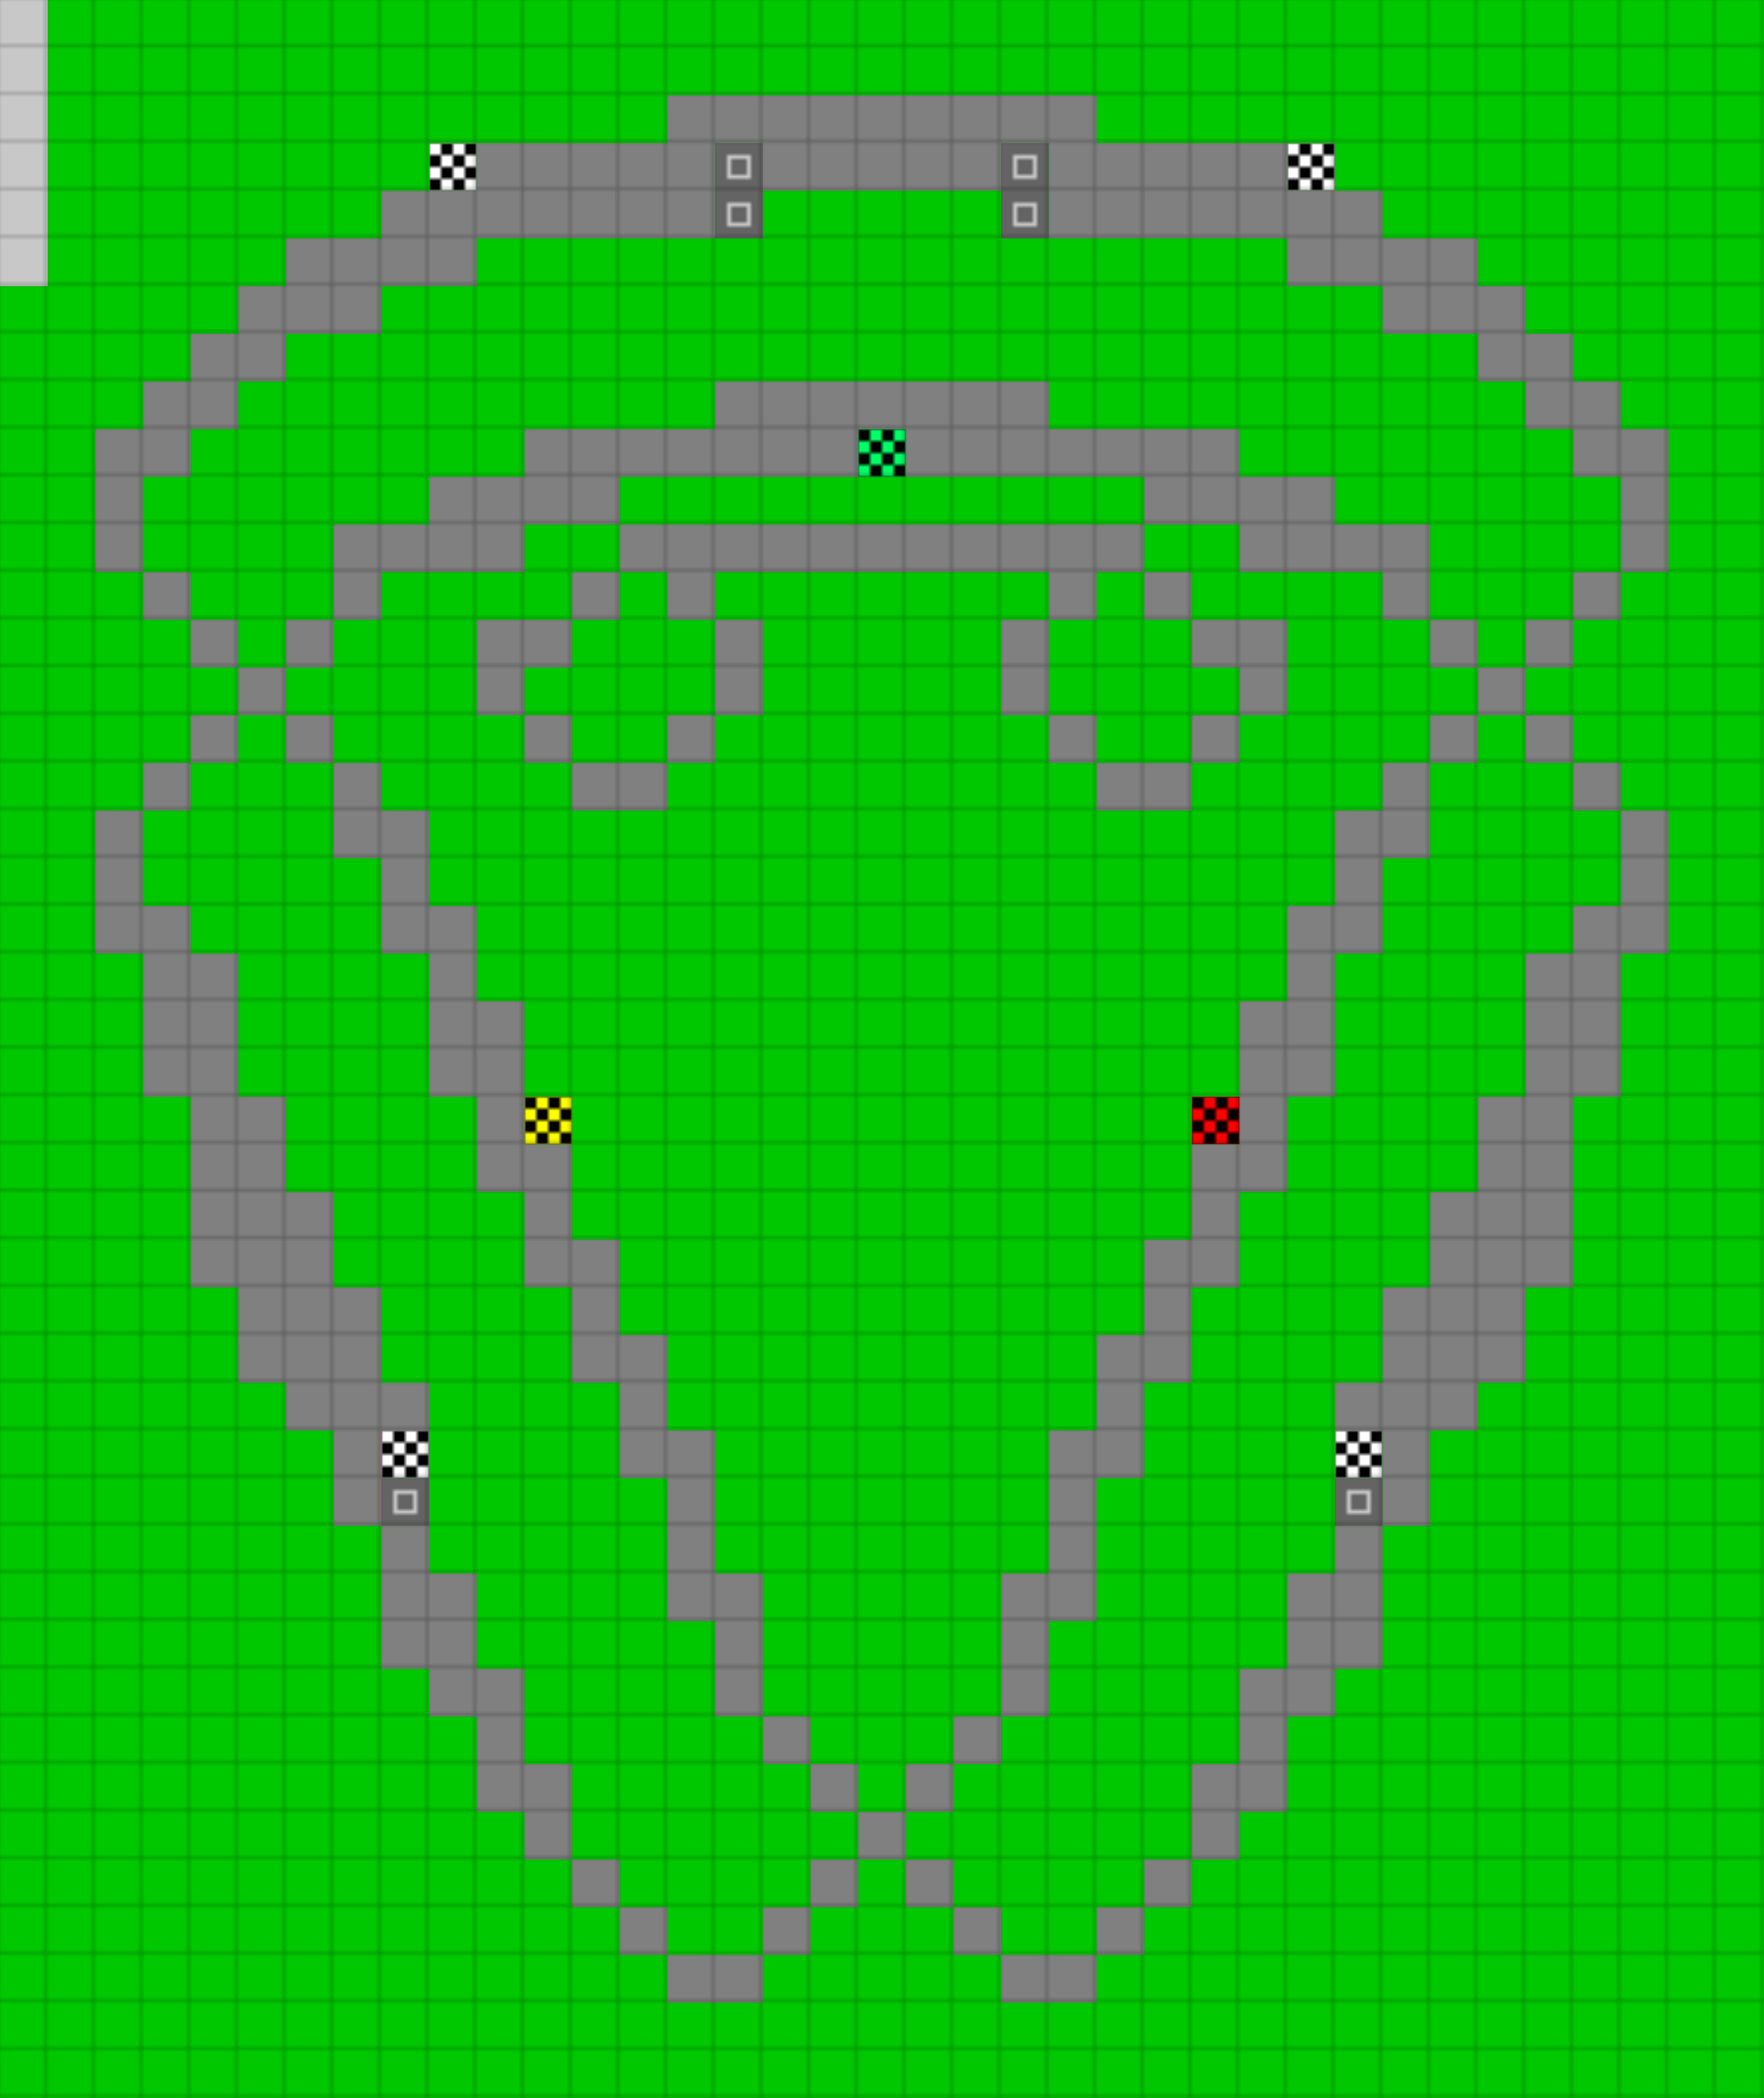 <svg height="528" width="444" id="mapSvgView" xmlns:xlink="http://www.w3.org/1999/xlink" version="1.1" xmlns="http://www.w3.org/2000/svg"> <defs> <style type="text/css"> .grass {fill: rgb(0, 200, 0);} .road {fill: rgb(128, 128, 128);} .start {fill: url(#startPattern)} .finish {fill: url(#finishPattern)} .mud {fill: rgb(100, 70, 0);} .sand {fill: rgb(230, 230, 115);} .water {fill: blue;} .earth {fill: brown;} .night {fill: black;} .parc {fill: rgb(200, 200, 200);} .cp1color {fill: rgb(0, 102, 255);} .cp2color {fill: rgb(0, 100, 200);} .cp3color {fill: rgb(0, 255, 102);} .cp4color {fill: rgb(0, 200, 0);} .cp5color {fill: rgb(255, 255, 0);} .cp6color {fill: rgb(200, 200, 0);} .cp7color {fill: rgb(255, 0, 0);} .cp8color {fill: rgb(200, 0, 0);} .cp9color {fill: rgb(255, 0, 255);} .cp1 {fill: url(#cp1pattern);} .cp2 {fill: url(#cp2pattern);} .cp3 {fill: url(#cp3pattern);} .cp4 {fill: url(#cp4pattern);} .cp5 {fill: url(#cp5pattern);} .cp6 {fill: url(#cp6pattern);} .cp7 {fill: url(#cp7pattern);} .cp8 {fill: url(#cp8pattern);} .cp9 {fill: url(#cp9pattern);} .primaryColor {fill: rgb(0, 255, 102);} </style> <pattern y="0" x="0" height="12" width="12" patternUnits="userSpaceOnUse" id="grid"> <line stroke-width="1" stroke="black" y2="12" x2="12" y1="0" x1="12"></line> <line stroke-width="1" stroke="black" y2="12" x2="12" y1="12" x1="0"></line> </pattern> <pattern y="0" x="0" height="12" width="12" patternUnits="userSpaceOnUse" id="finishPattern"> <rect fill="black" height="12" width="12" y="0" x="0"></rect> <path fill="white" d="M0,0L3,0L3,3L0,3L0,0M6,0L9,0L9,3L6,3L6,0M3,3L6,3L6,6L3,6L3,3M9,3L12,3L12,6L9,6L9,3"></path> <path fill="white" d="M0,6L3,6L3,9L0,9L0,6M6,6L9,6L9,9L6,9L6,6M3,9L6,9L6,12L3,12L3,9M9,9L12,9L12,12L9,12L9,9"></path> </pattern> <pattern y="0" x="0" height="12" width="12" patternUnits="userSpaceOnUse" id="startPattern"> <rect fill="rgb(100,100,100)" height="12" width="12" y="0" x="0"></rect> <rect stroke-width="1" stroke="rgb(200,200,200)" fill="none" height="5" width="5" y="3.5" x="3.5"></rect> &gt; </pattern> <pattern y="0" x="0" height="12" width="12" patternUnits="userSpaceOnUse" id="cp1pattern"> <rect class="cp1color" height="12" width="12" y="0" x="0"></rect> <path fill="black" d="M0,0L3,0L3,3L0,3L0,0M6,0L9,0L9,3L6,3L6,0M3,3L6,3L6,6L3,6L3,3M9,3L12,3L12,6L9,6L9,3"></path> <path fill="black" d="M0,6L3,6L3,9L0,9L0,6M6,6L9,6L9,9L6,9L6,6M3,9L6,9L6,12L3,12L3,9M9,9L12,9L12,12L9,12L9,9"></path> </pattern> <pattern y="0" x="0" height="12" width="12" patternUnits="userSpaceOnUse" id="cp2pattern"> <rect class="cp2color" height="12" width="12" y="0" x="0"></rect> <path fill="white" d="M0,0L3,0L3,3L0,3L0,0M6,0L9,0L9,3L6,3L6,0M3,3L6,3L6,6L3,6L3,3M9,3L12,3L12,6L9,6L9,3"></path> <path fill="white" d="M0,6L3,6L3,9L0,9L0,6M6,6L9,6L9,9L6,9L6,6M3,9L6,9L6,12L3,12L3,9M9,9L12,9L12,12L9,12L9,9"></path> </pattern> <pattern y="0" x="0" height="12" width="12" patternUnits="userSpaceOnUse" id="cp3pattern"> <rect class="cp3color" height="12" width="12" y="0" x="0"></rect> <path fill="black" d="M0,0L3,0L3,3L0,3L0,0M6,0L9,0L9,3L6,3L6,0M3,3L6,3L6,6L3,6L3,3M9,3L12,3L12,6L9,6L9,3"></path> <path fill="black" d="M0,6L3,6L3,9L0,9L0,6M6,6L9,6L9,9L6,9L6,6M3,9L6,9L6,12L3,12L3,9M9,9L12,9L12,12L9,12L9,9"></path> </pattern> <pattern y="0" x="0" height="12" width="12" patternUnits="userSpaceOnUse" id="cp4pattern"> <rect class="cp4color" height="12" width="12" y="0" x="0"></rect> <path fill="white" d="M0,0L3,0L3,3L0,3L0,0M6,0L9,0L9,3L6,3L6,0M3,3L6,3L6,6L3,6L3,3M9,3L12,3L12,6L9,6L9,3"></path> <path fill="white" d="M0,6L3,6L3,9L0,9L0,6M6,6L9,6L9,9L6,9L6,6M3,9L6,9L6,12L3,12L3,9M9,9L12,9L12,12L9,12L9,9"></path> </pattern> <pattern y="0" x="0" height="12" width="12" patternUnits="userSpaceOnUse" id="cp5pattern"> <rect class="cp5color" height="12" width="12" y="0" x="0"></rect> <path fill="black" d="M0,0L3,0L3,3L0,3L0,0M6,0L9,0L9,3L6,3L6,0M3,3L6,3L6,6L3,6L3,3M9,3L12,3L12,6L9,6L9,3"></path> <path fill="black" d="M0,6L3,6L3,9L0,9L0,6M6,6L9,6L9,9L6,9L6,6M3,9L6,9L6,12L3,12L3,9M9,9L12,9L12,12L9,12L9,9"></path> </pattern> <pattern y="0" x="0" height="12" width="12" patternUnits="userSpaceOnUse" id="cp6pattern"> <rect class="cp6color" height="12" width="12" y="0" x="0"></rect> <path fill="white" d="M0,0L3,0L3,3L0,3L0,0M6,0L9,0L9,3L6,3L6,0M3,3L6,3L6,6L3,6L3,3M9,3L12,3L12,6L9,6L9,3"></path> <path fill="white" d="M0,6L3,6L3,9L0,9L0,6M6,6L9,6L9,9L6,9L6,6M3,9L6,9L6,12L3,12L3,9M9,9L12,9L12,12L9,12L9,9"></path> </pattern> <pattern y="0" x="0" height="12" width="12" patternUnits="userSpaceOnUse" id="cp7pattern"> <rect class="cp7color" height="12" width="12" y="0" x="0"></rect> <path fill="black" d="M0,0L3,0L3,3L0,3L0,0M6,0L9,0L9,3L6,3L6,0M3,3L6,3L6,6L3,6L3,3M9,3L12,3L12,6L9,6L9,3"></path> <path fill="black" d="M0,6L3,6L3,9L0,9L0,6M6,6L9,6L9,9L6,9L6,6M3,9L6,9L6,12L3,12L3,9M9,9L12,9L12,12L9,12L9,9"></path> </pattern> <pattern y="0" x="0" height="12" width="12" patternUnits="userSpaceOnUse" id="cp8pattern"> <rect class="cp8color" height="12" width="12" y="0" x="0"></rect> <path fill="white" d="M0,0L3,0L3,3L0,3L0,0M6,0L9,0L9,3L6,3L6,0M3,3L6,3L6,6L3,6L3,3M9,3L12,3L12,6L9,6L9,3"></path> <path fill="white" d="M0,6L3,6L3,9L0,9L0,6M6,6L9,6L9,9L6,9L6,6M3,9L6,9L6,12L3,12L3,9M9,9L12,9L12,12L9,12L9,9"></path> </pattern> <pattern y="0" x="0" height="12" width="12" patternUnits="userSpaceOnUse" id="cp9pattern"> <rect class="cp9color" height="12" width="12" y="0" x="0"></rect> <path fill="black" d="M0,0L3,0L3,3L0,3L0,0M6,0L9,0L9,3L6,3L6,0M3,3L6,3L6,6L3,6L3,3M9,3L12,3L12,6L9,6L9,3"></path> <path fill="black" d="M0,6L3,6L3,9L0,9L0,6M6,6L9,6L9,9L6,9L6,6M3,9L6,9L6,12L3,12L3,9M9,9L12,9L12,12L9,12L9,9"></path> </pattern> </defs> <rect height="100%" width="100%" y="0" x="0" class="grass" id="mainfill"></rect> <g id="paths"><path class="cp3" d="M216,108L216,108L228,108L228,120L216,120Z"></path><path class="cp5" d="M132,276L132,276L144,276L144,288L132,288Z"></path><path class="cp7" d="M300,276L300,276L312,276L312,288L300,288Z"></path><path class="parc" d="M0,0L0,0L12,0L12,72L0,72Z"></path><path class="road" d="M168,24L168,24L276,24L276,36L324,36L324,48L348,48L348,60L372,60L372,72L384,72L384,84L396,84L396,96L408,96L408,108L420,108L420,144L408,144L408,120L396,120L396,108L384,108L384,96L372,96L372,84L348,84L348,72L324,72L324,60L264,60L264,36L252,36L252,48L192,48L192,36L180,36L180,60L120,60L120,72L96,72L96,84L72,84L72,96L60,96L60,108L48,108L48,120L36,120L36,144L24,144L24,108L36,108L36,96L48,96L48,84L60,84L60,72L72,72L72,60L96,60L96,48L120,48L120,36L168,36L168,24M180,96L180,96L264,96L264,108L312,108L312,120L336,120L336,132L360,132L360,156L348,156L348,144L312,144L312,132L288,132L288,120L228,120L228,108L216,108L216,120L156,120L156,132L132,132L132,144L96,144L96,156L84,156L84,132L108,132L108,120L132,120L132,108L180,108L180,96M156,132L156,132L288,132L288,144L276,144L276,156L264,156L264,144L180,144L180,156L168,156L168,144L156,144L156,132M36,144L36,144L48,144L48,156L36,156L36,144M156,144L156,144L156,156L144,156L144,144L156,144M288,144L288,144L300,144L300,156L288,156L288,144M408,144L408,144L408,156L396,156L396,144L408,144M48,156L48,156L60,156L60,168L48,168L48,156M84,156L84,156L84,168L72,168L72,156L84,156M144,156L144,156L144,168L132,168L132,180L120,180L120,156L144,156M180,156L180,156L192,156L192,180L180,180L180,156M264,156L264,156L264,180L252,180L252,156L264,156M300,156L300,156L324,156L324,180L312,180L312,168L300,168L300,156M360,156L360,156L372,156L372,168L360,168L360,156M396,156L396,156L396,168L384,168L384,156L396,156M60,168L60,168L72,168L72,180L60,180L60,168M372,168L372,168L384,168L384,180L372,180L372,168M72,180L72,180L84,180L84,192L72,192L72,180M60,180L60,180L60,192L48,192L48,180L60,180M132,180L132,180L144,180L144,192L132,192L132,180M180,180L180,180L180,192L168,192L168,180L180,180M264,180L264,180L276,180L276,192L264,192L264,180M312,180L312,180L312,192L300,192L300,180L312,180M384,180L384,180L396,180L396,192L384,192L384,180M372,180L372,180L372,192L360,192L360,180L372,180M48,192L48,192L48,204L36,204L36,192L48,192M84,192L84,192L96,192L96,204L108,204L108,228L120,228L120,252L132,252L132,288L144,288L144,312L156,312L156,336L168,336L168,360L180,360L180,396L192,396L192,432L180,432L180,408L168,408L168,372L156,372L156,348L144,348L144,324L132,324L132,300L120,300L120,276L108,276L108,240L96,240L96,216L84,216L84,192M144,192L144,192L168,192L168,204L144,204L144,192M276,192L276,192L300,192L300,204L276,204L276,192M360,192L360,192L360,216L348,216L348,240L336,240L336,276L324,276L324,300L312,300L312,324L300,324L300,348L288,348L288,372L276,372L276,408L264,408L264,432L252,432L252,396L264,396L264,360L276,360L276,336L288,336L288,312L300,312L300,288L312,288L312,252L324,252L324,228L336,228L336,204L348,204L348,192L360,192M396,192L396,192L408,192L408,204L396,204L396,192M36,204L36,204L36,228L48,228L48,240L60,240L60,276L72,276L72,300L84,300L84,324L96,324L96,348L108,348L108,360L96,360L96,384L84,384L84,360L72,360L72,348L60,348L60,324L48,324L48,276L36,276L36,240L24,240L24,204L36,204M408,204L408,204L420,204L420,240L408,240L408,276L396,276L396,324L384,324L384,348L372,348L372,360L360,360L360,384L348,384L348,360L336,360L336,348L348,348L348,324L360,324L360,300L372,300L372,276L384,276L384,240L396,240L396,228L408,228L408,204M96,384L96,384L108,384L108,396L120,396L120,420L132,420L132,444L144,444L144,468L132,468L132,456L120,456L120,432L108,432L108,420L96,420L96,384M348,384L348,384L348,420L336,420L336,432L324,432L324,456L312,456L312,468L300,468L300,444L312,444L312,420L324,420L324,396L336,396L336,384L348,384M192,432L192,432L204,432L204,444L192,444L192,432M252,432L252,432L252,444L240,444L240,432L252,432M204,444L204,444L216,444L216,456L204,456L204,444M240,444L240,444L240,456L228,456L228,444L240,444M216,456L216,456L228,456L228,468L216,468L216,456M144,468L144,468L156,468L156,480L144,480L144,468M228,468L228,468L240,468L240,480L228,480L228,468M216,468L216,468L216,480L204,480L204,468L216,468M300,468L300,468L300,480L288,480L288,468L300,468M156,480L156,480L168,480L168,492L156,492L156,480M204,480L204,480L204,492L192,492L192,480L204,480M240,480L240,480L252,480L252,492L240,492L240,480M288,480L288,480L288,492L276,492L276,480L288,480M168,492L168,492L192,492L192,504L168,504L168,492M252,492L252,492L276,492L276,504L252,504Z"></path><path class="finish" d="M108,36L108,36L120,36L120,48L108,48L108,36M324,36L324,36L336,36L336,48L324,48L324,36M96,360L96,360L108,360L108,372L96,372L96,360M336,360L336,360L348,360L348,372L336,372Z"></path><path class="start" d="M180,36L180,36L192,36L192,60L180,60L180,36M252,36L252,36L264,36L264,60L252,60L252,36M96,372L96,372L108,372L108,384L96,384L96,372M336,372L336,372L348,372L348,384L336,384Z"></path></g> <rect opacity=".3" fill="url(#grid)" height="100%" width="100%" y="0" x="0"></rect></svg>